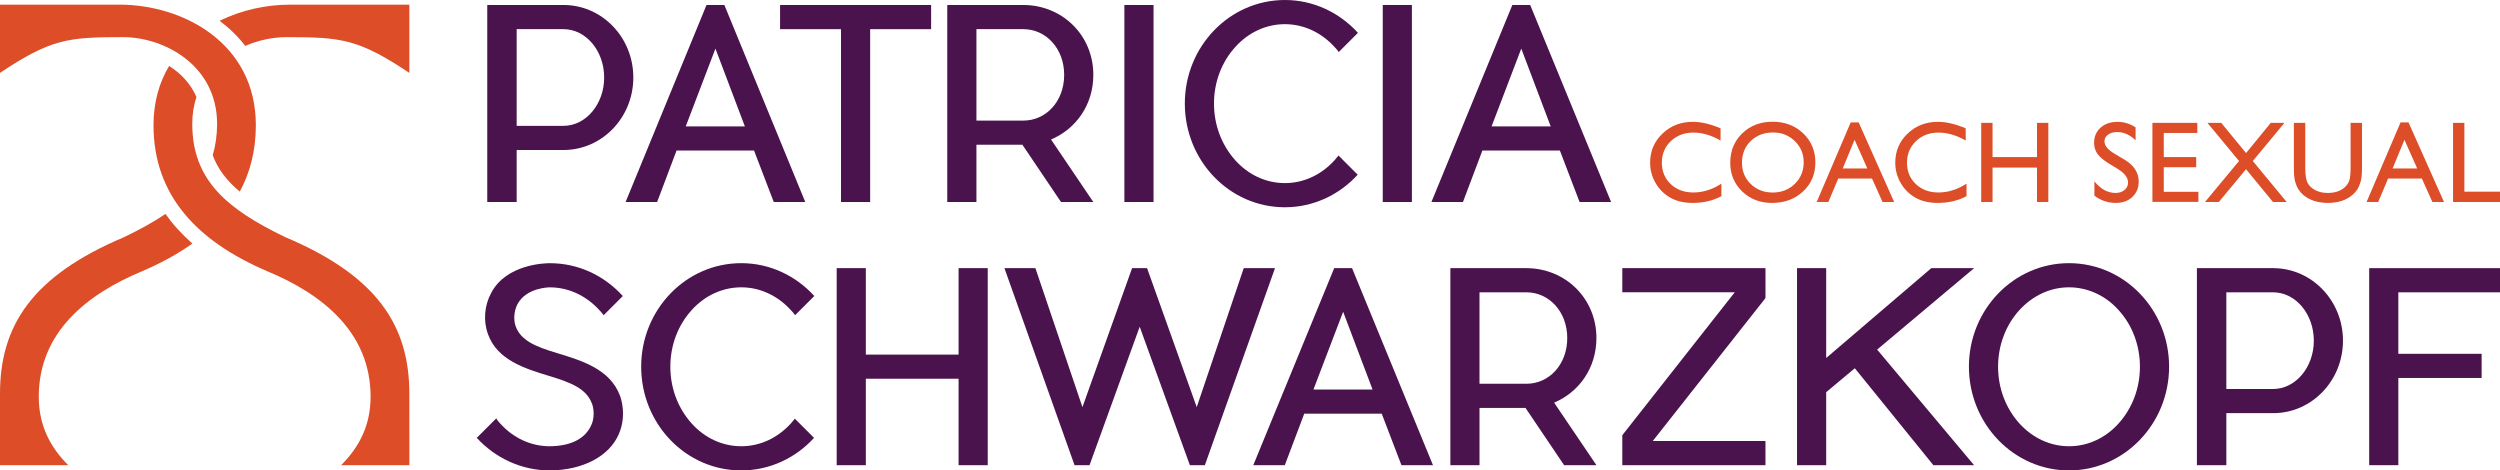 <!-- Generator: Adobe Illustrator 19.1.0, SVG Export Plug-In  -->
<svg version="1.1"
	 xmlns="http://www.w3.org/2000/svg" xmlns:xlink="http://www.w3.org/1999/xlink" xmlns:a="http://ns.adobe.com/AdobeSVGViewerExtensions/3.0/"
	 x="0px" y="0px" width="170.078px" height="32.004px" viewBox="0 0 170.078 32.004"
	 style="enable-background:new 0 0 170.078 32.004;" xml:space="preserve">
<style type="text/css">
	.st0{fill:#4B134D;}
	.st1{fill:#DC4D28;}
</style>
<defs>
</defs>
<g>
	<g>
		<g>
			<path class="st0" d="M38.367,10.205H35.15v3.539h-2.001V0.339h5.218c2.609,0.018,4.719,2.216,4.719,4.933
				S40.977,10.187,38.367,10.205z M41.102,5.272c0-1.805-1.232-3.288-2.77-3.288H35.15v6.577h3.182
				C39.869,8.561,41.102,7.077,41.102,5.272z"/>
			<path class="st0" d="M54.784,13.744H52.64l-1.341-3.503h-5.272l-1.322,3.503H42.56l5.505-13.404h1.215L54.784,13.744z
				 M50.674,8.597l-2.002-5.29l-2.02,5.29H50.674z"/>
			<path class="st0" d="M63.344,1.984h-4.146v11.76h-1.983V1.984h-4.146V0.339h10.276V1.984z"/>
			<path class="st0" d="M71.503,9.49l2.878,4.254h-2.198l-2.628-3.896h-3.127v3.896h-1.984V9.848V8.203V1.984V0.339h1.984h3.217
				c2.627,0.018,4.736,2.055,4.736,4.754C74.381,7.131,73.201,8.775,71.503,9.49z M66.428,8.203h3.199c1.519,0,2.77-1.287,2.77-3.11
				c0-1.805-1.251-3.109-2.77-3.109h-3.199V8.203z"/>
			<path class="st0" d="M78.477,13.744h-1.984V0.339h1.984V13.744z"/>
			<path class="st0" d="M92.364,11.885c-1.233,1.358-3.002,2.216-4.95,2.216c-3.771,0-6.809-3.163-6.809-7.059
				C80.605,3.163,83.644,0,87.414,0c1.948,0,3.717,0.858,4.969,2.234l-1.306,1.305c-0.089-0.125-0.178-0.232-0.285-0.339
				c-0.912-1.001-2.109-1.555-3.378-1.555c-1.27,0-2.484,0.554-3.378,1.555c-0.929,1.019-1.447,2.395-1.447,3.842
				c0,1.466,0.519,2.824,1.447,3.86c0.894,1.001,2.108,1.555,3.378,1.555c1.269,0,2.466-0.554,3.378-1.555
				c0.089-0.106,0.178-0.214,0.268-0.321L92.364,11.885z"/>
			<path class="st0" d="M96.054,13.744H94.07V0.339h1.983V13.744z"/>
			<path class="st0" d="M109.606,13.744h-2.145l-1.34-3.503h-5.272l-1.323,3.503h-2.145l5.505-13.404h1.215L109.606,13.744z
				 M105.496,8.597l-2.002-5.29l-2.02,5.29H105.496z"/>
		</g>
	</g>
	<g>
		<g>
			<path class="st0" d="M42.103,29.52c-0.644,1.52-2.448,2.467-4.7,2.484c-1.948,0-3.718-0.858-4.968-2.216l1.322-1.322
				c0.071,0.125,0.161,0.232,0.268,0.339c0.894,1.001,2.109,1.555,3.378,1.555c1.555-0.018,2.467-0.59,2.842-1.483
				c0.286-0.661,0.054-1.376,0.036-1.394c-0.376-1.037-1.412-1.447-2.878-1.894c-1.662-0.501-3.574-1.09-4.199-2.842
				c-0.34-0.912-0.251-1.965,0.214-2.823c1.036-1.966,3.682-2.019,3.985-2.019c1.966,0,3.718,0.858,4.969,2.234l-1.305,1.305
				c-0.09-0.125-0.179-0.232-0.286-0.34c-0.911-1-2.109-1.555-3.378-1.555c-0.018,0-1.591,0-2.198,1.144
				c-0.232,0.447-0.286,1.037-0.125,1.501c0.357,0.983,1.376,1.394,2.806,1.823c1.698,0.518,3.61,1.09,4.289,2.895
				C42.229,27.036,42.657,28.251,42.103,29.52z"/>
			<path class="st0" d="M55.379,29.788c-1.232,1.358-3.002,2.216-4.95,2.216c-3.771,0-6.809-3.163-6.809-7.06
				c0-3.878,3.039-7.041,6.809-7.041c1.948,0,3.718,0.858,4.969,2.234l-1.306,1.305c-0.089-0.125-0.178-0.232-0.285-0.34
				c-0.912-1-2.109-1.555-3.378-1.555c-1.269,0-2.484,0.555-3.378,1.555c-0.93,1.019-1.447,2.395-1.447,3.842
				c0,1.466,0.518,2.824,1.447,3.86c0.894,1.001,2.109,1.555,3.378,1.555c1.269,0,2.466-0.554,3.378-1.555
				c0.089-0.107,0.179-0.214,0.267-0.321L55.379,29.788z"/>
			<path class="st0" d="M67.197,18.243v13.404h-1.984v-5.88h-6.309v5.88h-1.983V18.243h1.983v5.879h6.309v-5.879H67.197z"/>
			<path class="st0" d="M73.103,31.647l-4.771-13.404h2.108l3.199,9.455l3.378-9.455h1.02l3.378,9.455l3.198-9.455h2.127
				l-4.772,13.404h-1.019l-3.414-9.419l-3.413,9.419H73.103z"/>
			<path class="st0" d="M97.487,31.647h-2.145l-1.341-3.503h-5.272l-1.322,3.503h-2.145l5.505-13.404h1.215L97.487,31.647z
				 M93.377,26.5l-2.002-5.29l-2.02,5.29H93.377z"/>
			<path class="st0" d="M105.729,27.393l2.878,4.254h-2.198l-2.628-3.896h-3.128v3.896h-1.983v-3.896v-1.644v-6.22v-1.644h1.983
				h3.218c2.627,0.018,4.736,2.056,4.736,4.754C108.606,25.034,107.426,26.678,105.729,27.393z M100.652,26.107h3.199
				c1.52,0,2.771-1.287,2.771-3.11c0-1.805-1.251-3.11-2.771-3.11h-3.199V26.107z"/>
			<path class="st0" d="M120.107,20.28l-7.667,9.722h7.667v1.644h-9.74v-2.038l7.649-9.723h-7.649v-1.644h8.812h0.929V20.28z"/>
			<path class="st0" d="M127.704,23.783l6.595,7.864h-2.77l-5.344-6.595l-1.947,1.627v4.969h-1.984V18.243h1.984v6.112l7.149-6.112
				h2.913L127.704,23.783z"/>
			<path class="st0" d="M147.566,24.944c0,3.896-3.056,7.06-6.809,7.06c-3.754,0-6.809-3.163-6.809-7.06
				c0-3.896,3.056-7.041,6.809-7.041C144.511,17.903,147.566,21.049,147.566,24.944z M137.379,21.102
				c-0.929,1.019-1.447,2.395-1.447,3.842c0,1.466,0.518,2.824,1.447,3.86c0.912,1.001,2.109,1.555,3.379,1.555
				c1.269,0,2.483-0.554,3.377-1.555c0.93-1.036,1.447-2.395,1.447-3.86c0-1.447-0.518-2.824-1.447-3.842
				c-0.894-1-2.108-1.555-3.377-1.555C139.488,19.547,138.291,20.102,137.379,21.102z"/>
			<path class="st0" d="M154.677,28.108h-3.216v3.539h-2.003V18.243h5.219c2.609,0.018,4.719,2.216,4.719,4.933
				C159.395,25.892,157.286,28.09,154.677,28.108z M157.412,23.175c0-1.805-1.234-3.288-2.771-3.288h-3.18v6.577h3.18
				C156.178,26.463,157.412,24.98,157.412,23.175z"/>
			<path class="st0" d="M163.162,19.887v4.183h5.666v1.643h-5.666v5.934h-1.983V18.243h8.899v1.644H163.162z"/>
		</g>
	</g>
	<g>
		<g>
			<path class="st1" d="M19.41,16.134c-3.981-1.916-6.33-3.881-6.33-7.712c0-0.663,0.102-1.271,0.284-1.822
				c-0.394-0.919-1.071-1.619-1.86-2.112c-0.665,1.112-1.06,2.453-1.06,4.033c0,4.814,3.02,7.909,7.719,9.923
				c3.789,1.572,7.049,4.175,7.049,8.547c0,2.027-0.844,3.496-2.004,4.656h4.642c0-2.32-0.001-2.928-0.001-4.853
				C27.848,22.176,25.691,18.786,19.41,16.134z"/>
			<path class="st1" d="M19.727,0.317c-1.603,0-3.294,0.36-4.788,1.098c0.656,0.488,1.245,1.057,1.746,1.707
				c0.91-0.395,1.889-0.594,2.802-0.594c3.721,0,4.881,0.11,8.362,2.431V0.317C24.367,0.317,23.207,0.317,19.727,0.317z"/>
		</g>
		<g>
			<path class="st1" d="M11.257,14.555c-0.815,0.552-1.757,1.068-2.818,1.579C2.157,18.787,0,22.176,0,26.794
				c0,1.925,0,2.533,0,4.853h4.641c-1.16-1.16-2.004-2.629-2.004-4.656c0-4.372,3.261-6.976,7.049-8.547
				c1.265-0.542,2.407-1.164,3.402-1.875C12.374,15.943,11.764,15.272,11.257,14.555z"/>
			<path class="st1" d="M14.769,8.421c0,0.788-0.105,1.493-0.297,2.138c0.334,0.914,0.926,1.715,1.842,2.479
				c0.706-1.308,1.092-2.803,1.092-4.519c0-5.6-4.968-8.203-9.283-8.203c-3.481,0-4.642,0-8.122,0v4.642
				c3.48-2.32,4.641-2.431,8.362-2.431C11.239,2.527,14.769,4.492,14.769,8.421z"/>
		</g>
	</g>
	<g>
		<path class="st1" d="M117.109,12.495v0.848c-0.565,0.308-1.218,0.462-1.958,0.462c-0.602,0-1.111-0.121-1.53-0.363
			c-0.419-0.241-0.751-0.574-0.995-0.998c-0.244-0.424-0.366-0.883-0.366-1.377c0-0.784,0.28-1.442,0.839-1.977
			c0.559-0.535,1.248-0.802,2.067-0.802c0.566,0,1.194,0.148,1.886,0.443v0.829c-0.63-0.36-1.245-0.54-1.847-0.54
			c-0.616,0-1.129,0.194-1.536,0.583c-0.407,0.39-0.611,0.877-0.611,1.463c0,0.592,0.201,1.077,0.602,1.458
			c0.401,0.38,0.914,0.571,1.538,0.571C115.851,13.096,116.487,12.896,117.109,12.495z"/>
		<path class="st1" d="M120.593,8.281c0.832,0,1.525,0.264,2.079,0.79c0.553,0.527,0.83,1.188,0.83,1.982
			c0,0.794-0.279,1.451-0.839,1.972c-0.559,0.521-1.263,0.781-2.112,0.781c-0.811,0-1.488-0.26-2.028-0.781
			c-0.541-0.521-0.812-1.172-0.812-1.957c0-0.804,0.272-1.47,0.817-1.997C119.072,8.545,119.761,8.281,120.593,8.281z
			 M120.624,9.014c-0.616,0-1.123,0.193-1.52,0.579c-0.396,0.385-0.595,0.877-0.595,1.476c0,0.581,0.198,1.064,0.597,1.45
			c0.397,0.385,0.896,0.579,1.494,0.579c0.601,0,1.103-0.197,1.504-0.59c0.402-0.394,0.603-0.883,0.603-1.469
			c0-0.57-0.2-1.05-0.603-1.439C121.703,9.208,121.209,9.014,120.624,9.014z"/>
		<path class="st1" d="M125.905,8.328h0.542l2.415,5.416h-0.789l-0.718-1.596h-2.298l-0.673,1.596h-0.793L125.905,8.328z
			 M127.038,11.462l-0.869-1.951l-0.806,1.951H127.038z"/>
		<path class="st1" d="M133.786,12.495v0.848c-0.565,0.308-1.219,0.462-1.959,0.462c-0.601,0-1.111-0.121-1.53-0.363
			c-0.418-0.241-0.75-0.574-0.994-0.998c-0.244-0.424-0.366-0.883-0.366-1.377c0-0.784,0.279-1.442,0.838-1.977
			c0.56-0.535,1.249-0.802,2.068-0.802c0.565,0,1.194,0.148,1.886,0.443v0.829c-0.63-0.36-1.245-0.54-1.847-0.54
			c-0.617,0-1.129,0.194-1.536,0.583c-0.407,0.39-0.611,0.877-0.611,1.463c0,0.592,0.2,1.077,0.602,1.458
			c0.4,0.38,0.914,0.571,1.538,0.571C132.526,13.096,133.164,12.896,133.786,12.495z"/>
		<path class="st1" d="M138.581,8.358h0.77v5.385h-0.77V11.4h-3.026v2.344h-0.771V8.358h0.771v2.329h3.026V8.358z"/>
		<path class="st1" d="M144.066,11.487l-0.586-0.356c-0.368-0.225-0.629-0.445-0.785-0.662c-0.155-0.217-0.232-0.467-0.232-0.749
			c0-0.424,0.147-0.769,0.441-1.033c0.294-0.265,0.677-0.397,1.146-0.397c0.449,0,0.862,0.126,1.237,0.378v0.876
			c-0.388-0.373-0.806-0.56-1.253-0.56c-0.252,0-0.458,0.058-0.62,0.174c-0.162,0.117-0.243,0.266-0.243,0.447
			c0,0.162,0.06,0.312,0.179,0.453c0.12,0.141,0.311,0.288,0.575,0.443l0.59,0.349c0.656,0.392,0.984,0.892,0.984,1.498
			c0,0.432-0.145,0.783-0.434,1.053c-0.289,0.27-0.665,0.404-1.127,0.404c-0.532,0-1.017-0.163-1.453-0.491v-0.979
			c0.416,0.527,0.898,0.792,1.445,0.792c0.241,0,0.442-0.067,0.604-0.202c0.16-0.135,0.24-0.303,0.24-0.505
			C144.775,12.092,144.539,11.781,144.066,11.487z"/>
		<path class="st1" d="M146.432,8.358h3.054v0.686h-2.282v1.643h2.205v0.689h-2.205v1.673h2.355v0.686h-3.127V8.358z"/>
		<path class="st1" d="M154.482,8.358h0.932l-2.154,2.597l2.305,2.788h-0.931l-1.835-2.232l-1.852,2.232h-0.941l2.317-2.789
			l-2.151-2.597h0.94l1.69,2.057L154.482,8.358z"/>
		<path class="st1" d="M159.915,8.358h0.774v3.057c0,0.414-0.03,0.726-0.09,0.937c-0.061,0.21-0.136,0.386-0.224,0.526
			c-0.089,0.14-0.197,0.265-0.326,0.375c-0.427,0.368-0.984,0.551-1.673,0.551c-0.701,0-1.265-0.183-1.688-0.547
			c-0.129-0.113-0.237-0.24-0.326-0.379c-0.088-0.14-0.161-0.312-0.22-0.515c-0.058-0.203-0.086-0.522-0.086-0.956V8.358h0.774
			v3.057c0,0.507,0.058,0.858,0.173,1.056c0.116,0.198,0.292,0.356,0.528,0.476c0.237,0.12,0.516,0.18,0.837,0.18
			c0.457,0,0.83-0.12,1.118-0.358c0.151-0.129,0.261-0.281,0.327-0.455c0.067-0.175,0.101-0.475,0.101-0.898V8.358z"/>
		<path class="st1" d="M163.312,8.328h0.542l2.415,5.416h-0.789l-0.718-1.596h-2.298l-0.673,1.596H161L163.312,8.328z
			 M164.445,11.462l-0.868-1.951l-0.807,1.951H164.445z"/>
		<path class="st1" d="M166.883,8.358h0.771v4.683h2.425v0.702h-3.195V8.358z"/>
	</g>
</g>
</svg>